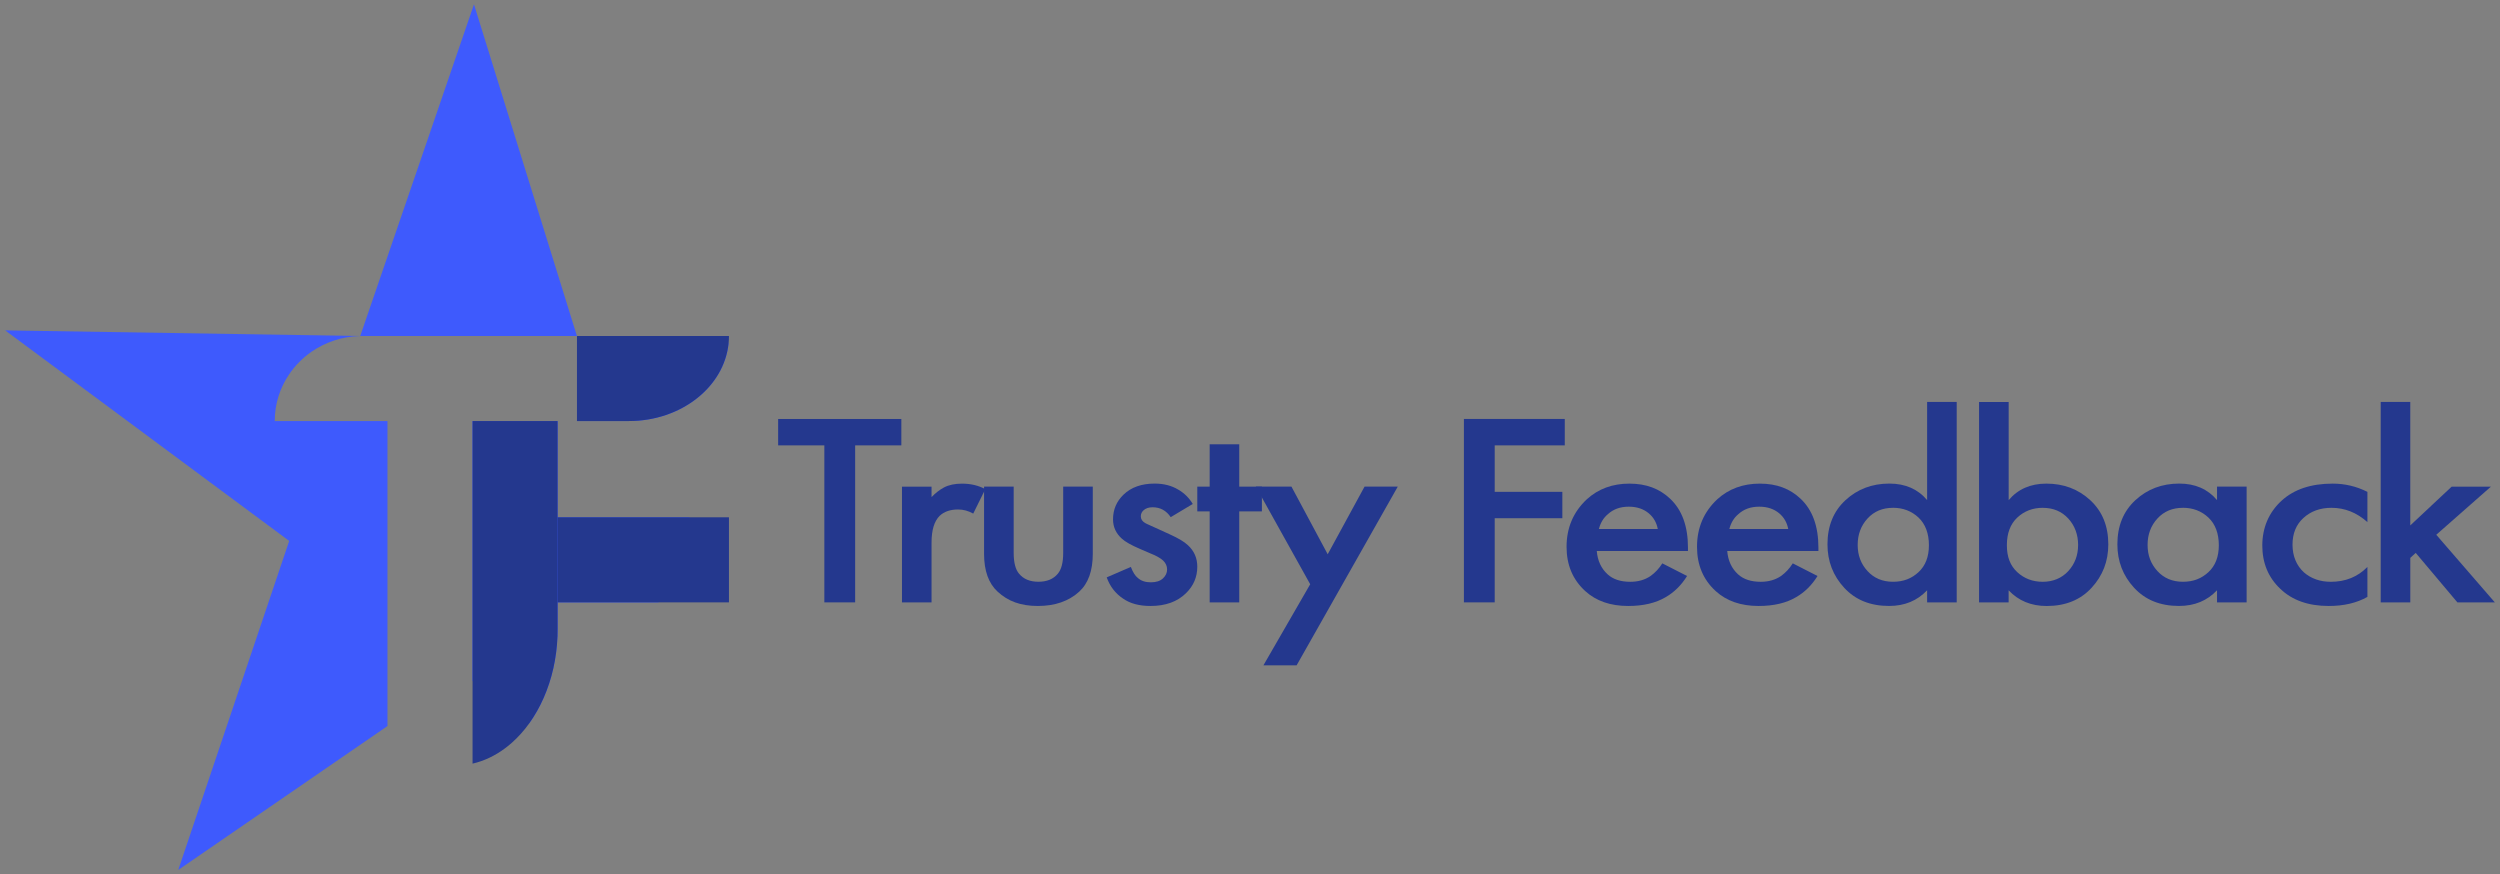 <svg width="366" height="128" viewBox="0 0 366 128" fill="none" xmlns="http://www.w3.org/2000/svg">
<rect x="0" y="0" width="366" height="128" fill="#808080" stroke="none"/>
<g clip-path="url(#clip0_2191_1948)">
<path d="M53.056 49.187C52.952 49.187 52.844 49.187 52.74 49.193V49.187L69.39 0.635L84.46 49.187H53.056Z" fill="#3E5AFD"/>
<path d="M40.224 61.64H56.726V106.292L26.094 127.362L42.339 79.192L0.757 48.367L52.379 49.187L52.722 49.193C50.077 49.258 47.635 50.096 45.617 51.486C44.323 52.383 43.205 53.51 42.33 54.801C40.995 56.764 40.221 59.114 40.221 61.64H40.224Z" fill="#3E5AFD"/>
<path d="M94.118 80.613L96.429 88.186H81.634V92.135C81.634 92.475 81.628 92.811 81.616 93.145C81.555 94.758 81.35 96.325 81.016 97.813C80.33 100.874 79.106 103.629 77.493 105.882L69.182 99.662V61.64H81.634V75.733H101.002L94.118 80.613Z" fill="#3E5AFD"/>
<path d="M106.665 50.249C106.031 56.629 99.738 61.64 92.063 61.64H84.469V49.218L84.683 49.901L106.665 50.249Z" fill="#3E5AFD"/>
<path d="M81.634 61.64V92.135C81.634 92.475 81.628 92.811 81.616 93.145C81.555 94.758 81.35 96.325 81.016 97.813C80.33 100.874 79.106 103.629 77.493 105.882C76.724 106.954 75.867 107.912 74.94 108.735C74.624 109.017 74.303 109.277 73.972 109.525C72.509 110.621 70.896 111.401 69.182 111.796V61.64H81.634Z" fill="#24388E"/>
<path d="M106.72 49.187C106.72 49.545 106.702 49.901 106.665 50.249C106.032 56.629 99.738 61.64 92.064 61.64H84.469V49.218L84.46 49.187H106.72Z" fill="#24388E"/>
<path d="M106.72 75.733H81.634V88.186H106.72V75.733Z" fill="#24388E"/>
<path d="M84.46 49.187L84.469 49.218V49.187H84.46Z" fill="white"/>
<path d="M131.959 65.203H125.194V88.189H120.685V65.203H113.92V61.34H131.956V65.203H131.959Z" fill="#24388E"/>
<path d="M132.048 88.192V71.246H136.379V72.776C136.939 72.185 137.543 71.717 138.191 71.368C138.899 70.992 139.783 70.805 140.845 70.805C142.113 70.805 143.248 71.074 144.249 71.61L142.48 75.191C141.773 74.79 141.035 74.588 140.27 74.588C139.122 74.588 138.222 74.897 137.573 75.513C136.777 76.29 136.379 77.594 136.379 79.419V88.195H132.048V88.192Z" fill="#24388E"/>
<path d="M144.072 71.243H148.403V80.943C148.403 82.367 148.67 83.386 149.199 84.001C149.848 84.779 150.791 85.168 152.028 85.168C153.265 85.168 154.207 84.779 154.856 84.001C155.386 83.383 155.652 82.364 155.652 80.943V71.243H159.984V81.066C159.984 83.561 159.319 85.412 157.994 86.622C156.46 88.017 154.443 88.715 151.936 88.715C149.429 88.715 147.559 88.017 146.056 86.622C144.73 85.412 144.066 83.564 144.066 81.066V71.243H144.072Z" fill="#24388E"/>
<path d="M174.619 73.78L171.393 75.712C170.744 74.745 169.859 74.264 168.739 74.264C168.178 74.264 167.738 74.411 167.413 74.708C167.147 74.95 167.015 75.243 167.015 75.592C167.015 75.993 167.22 76.318 167.634 76.56C167.722 76.615 167.811 76.661 167.9 76.701C167.989 76.74 168.151 76.814 168.387 76.921C168.622 77.028 168.858 77.135 169.094 77.242L171.304 78.249C172.54 78.813 173.41 79.336 173.912 79.82C174.824 80.653 175.283 81.699 175.283 82.96C175.283 84.463 174.738 85.752 173.649 86.824C172.381 88.085 170.643 88.715 168.432 88.715C166.783 88.715 165.442 88.354 164.41 87.629C163.29 86.879 162.494 85.844 162.022 84.528L165.558 82.997C165.852 83.775 166.192 84.314 166.574 84.607C167.046 85.036 167.679 85.25 168.475 85.25C169.271 85.25 169.831 85.064 170.245 84.687C170.658 84.311 170.863 83.87 170.863 83.359C170.863 82.875 170.67 82.446 170.287 82.07C169.874 81.693 169.256 81.344 168.429 81.023L166.838 80.337C165.601 79.802 164.744 79.318 164.272 78.889C163.388 78.112 162.947 77.16 162.947 76.03C162.947 74.607 163.461 73.401 164.493 72.406C165.613 71.331 167.131 70.796 169.048 70.796C170.373 70.796 171.524 71.093 172.495 71.68C173.379 72.192 174.086 72.889 174.616 73.774L174.619 73.78Z" fill="#24388E"/>
<path d="M184.742 74.867H181.426V88.192H177.095V74.867H175.283V71.243H177.095V65.044H181.426V71.243H184.742V74.867Z" fill="#24388E"/>
<path d="M184.962 97.409L191.813 85.535L183.854 71.243H189.07L194.375 81.145L199.769 71.243H204.633L189.823 97.409H184.959H184.962Z" fill="#24388E"/>
<path d="M229.082 61.34V65.203H218.824V72.005H228.727V75.868H218.824V88.186H214.315V61.334H229.082V61.34Z" fill="#24388E"/>
<path d="M243.362 82.474L246.986 84.326C246.16 85.666 245.113 86.701 243.849 87.427C242.404 88.284 240.576 88.715 238.366 88.715C235.774 88.715 233.68 87.99 232.088 86.542C230.26 84.877 229.345 82.719 229.345 80.062C229.345 77.27 230.331 74.95 232.308 73.098C233.989 71.567 236.067 70.802 238.541 70.802C241.014 70.802 242.946 71.54 244.51 73.015C246.249 74.653 247.118 77.04 247.118 80.181V80.665H233.769C233.885 82.088 234.417 83.227 235.36 84.087C236.156 84.812 237.261 85.174 238.675 85.174C239.826 85.174 240.812 84.892 241.639 84.329C242.315 83.845 242.891 83.23 243.362 82.477V82.474ZM234.078 77.441H242.698C242.52 76.502 242.079 75.736 241.372 75.145C240.604 74.503 239.634 74.178 238.455 74.178C237.218 74.178 236.199 74.539 235.406 75.265C234.757 75.801 234.316 76.526 234.081 77.438L234.078 77.441Z" fill="#24388E"/>
<path d="M262.46 82.474L266.085 84.326C265.258 85.666 264.211 86.701 262.947 87.427C261.502 88.284 259.675 88.715 257.464 88.715C254.872 88.715 252.778 87.99 251.186 86.542C249.359 84.877 248.443 82.719 248.443 80.062C248.443 77.27 249.429 74.95 251.406 73.098C253.087 71.567 255.166 70.802 257.639 70.802C260.112 70.802 262.044 71.54 263.608 73.015C265.347 74.653 266.216 77.04 266.216 80.181V80.665H252.867C252.983 82.088 253.516 83.227 254.458 84.087C255.254 84.812 256.359 85.174 257.774 85.174C258.925 85.174 259.91 84.892 260.737 84.329C261.413 83.845 261.989 83.23 262.46 82.477V82.474ZM253.176 77.441H261.796C261.618 76.502 261.178 75.736 260.47 75.145C259.702 74.503 258.732 74.178 257.553 74.178C256.317 74.178 255.297 74.539 254.504 75.265C253.855 75.801 253.415 76.526 253.179 77.438L253.176 77.441Z" fill="#24388E"/>
<path d="M282.131 73.214V58.842H286.463V88.189H282.131V86.416C280.686 87.947 278.828 88.712 276.56 88.712C273.82 88.712 271.632 87.828 269.994 86.055C268.359 84.283 267.542 82.165 267.542 79.694C267.542 77.01 268.417 74.858 270.171 73.232C271.925 71.61 274.068 70.796 276.603 70.796C278.929 70.796 280.772 71.601 282.128 73.211L282.131 73.214ZM277.136 74.344C275.602 74.344 274.356 74.867 273.401 75.914C272.443 76.961 271.965 78.249 271.965 79.777C271.965 81.305 272.443 82.553 273.401 83.6C274.359 84.647 275.605 85.171 277.136 85.171C278.666 85.171 279.854 84.702 280.87 83.763C281.886 82.823 282.394 81.51 282.394 79.817C282.394 78.124 281.886 76.725 280.87 75.77C279.854 74.818 278.608 74.34 277.136 74.34V74.344Z" fill="#24388E"/>
<path d="M294.07 58.845V73.217C295.426 71.607 297.268 70.802 299.595 70.802C302.129 70.802 304.272 71.613 306.026 73.239C307.78 74.864 308.656 77.016 308.656 79.701C308.656 82.171 307.838 84.289 306.201 86.061C304.566 87.834 302.377 88.719 299.635 88.719C297.363 88.719 295.508 87.953 294.063 86.423V88.195H289.732V58.848H294.063L294.07 58.845ZM299.065 74.344C297.59 74.344 296.347 74.821 295.331 75.773C294.314 76.725 293.806 78.075 293.806 79.82C293.806 81.565 294.314 82.826 295.331 83.766C296.347 84.705 297.593 85.174 299.065 85.174C300.538 85.174 301.842 84.65 302.8 83.603C303.758 82.556 304.235 81.283 304.235 79.78C304.235 78.277 303.755 76.961 302.8 75.917C301.842 74.87 300.596 74.347 299.065 74.347V74.344Z" fill="#24388E"/>
<path d="M324.573 73.214V71.243H328.905V88.189H324.573V86.416C323.128 87.947 321.273 88.712 319.002 88.712C316.262 88.712 314.074 87.828 312.436 86.055C310.801 84.283 309.984 82.165 309.984 79.694C309.984 77.01 310.859 74.858 312.613 73.232C314.367 71.61 316.51 70.796 319.045 70.796C321.374 70.796 323.214 71.601 324.57 73.211L324.573 73.214ZM319.577 74.344C318.044 74.344 316.798 74.867 315.843 75.914C314.885 76.961 314.407 78.249 314.407 79.777C314.407 81.305 314.885 82.553 315.843 83.6C316.801 84.647 318.047 85.171 319.577 85.171C321.108 85.171 322.296 84.702 323.312 83.763C324.328 82.823 324.836 81.51 324.836 79.817C324.836 78.124 324.328 76.725 323.312 75.77C322.296 74.818 321.05 74.34 319.577 74.34V74.344Z" fill="#24388E"/>
<path d="M346.589 72.008V76.437C345.028 75.041 343.274 74.344 341.327 74.344C339.677 74.344 338.306 74.839 337.216 75.834C336.154 76.802 335.624 78.103 335.624 79.74C335.624 81.378 336.184 82.786 337.305 83.805C338.367 84.718 339.677 85.174 341.238 85.174C343.39 85.174 345.172 84.448 346.589 83V87.387C345.028 88.272 343.142 88.715 340.929 88.715C337.95 88.715 335.593 87.883 333.855 86.221C332.085 84.555 331.201 82.437 331.201 79.86C331.201 77.282 332.144 75.017 334.029 73.297C335.857 71.631 338.345 70.802 341.501 70.802C343.298 70.802 344.994 71.203 346.586 72.008H346.589Z" fill="#24388E"/>
<path d="M348.533 58.845H352.864V76.921L358.922 71.246H364.671L356.669 78.289L365.246 88.192H359.764L353.663 80.946L352.867 81.672V88.192H348.536V58.845H348.533Z" fill="#24388E"/>
</g>
<defs>
<clipPath id="clip0_2191_1948">
<rect width="364.884" height="126.73" fill="white" transform="translate(0.558 0.635)"/>
</clipPath>
</defs>
</svg>

